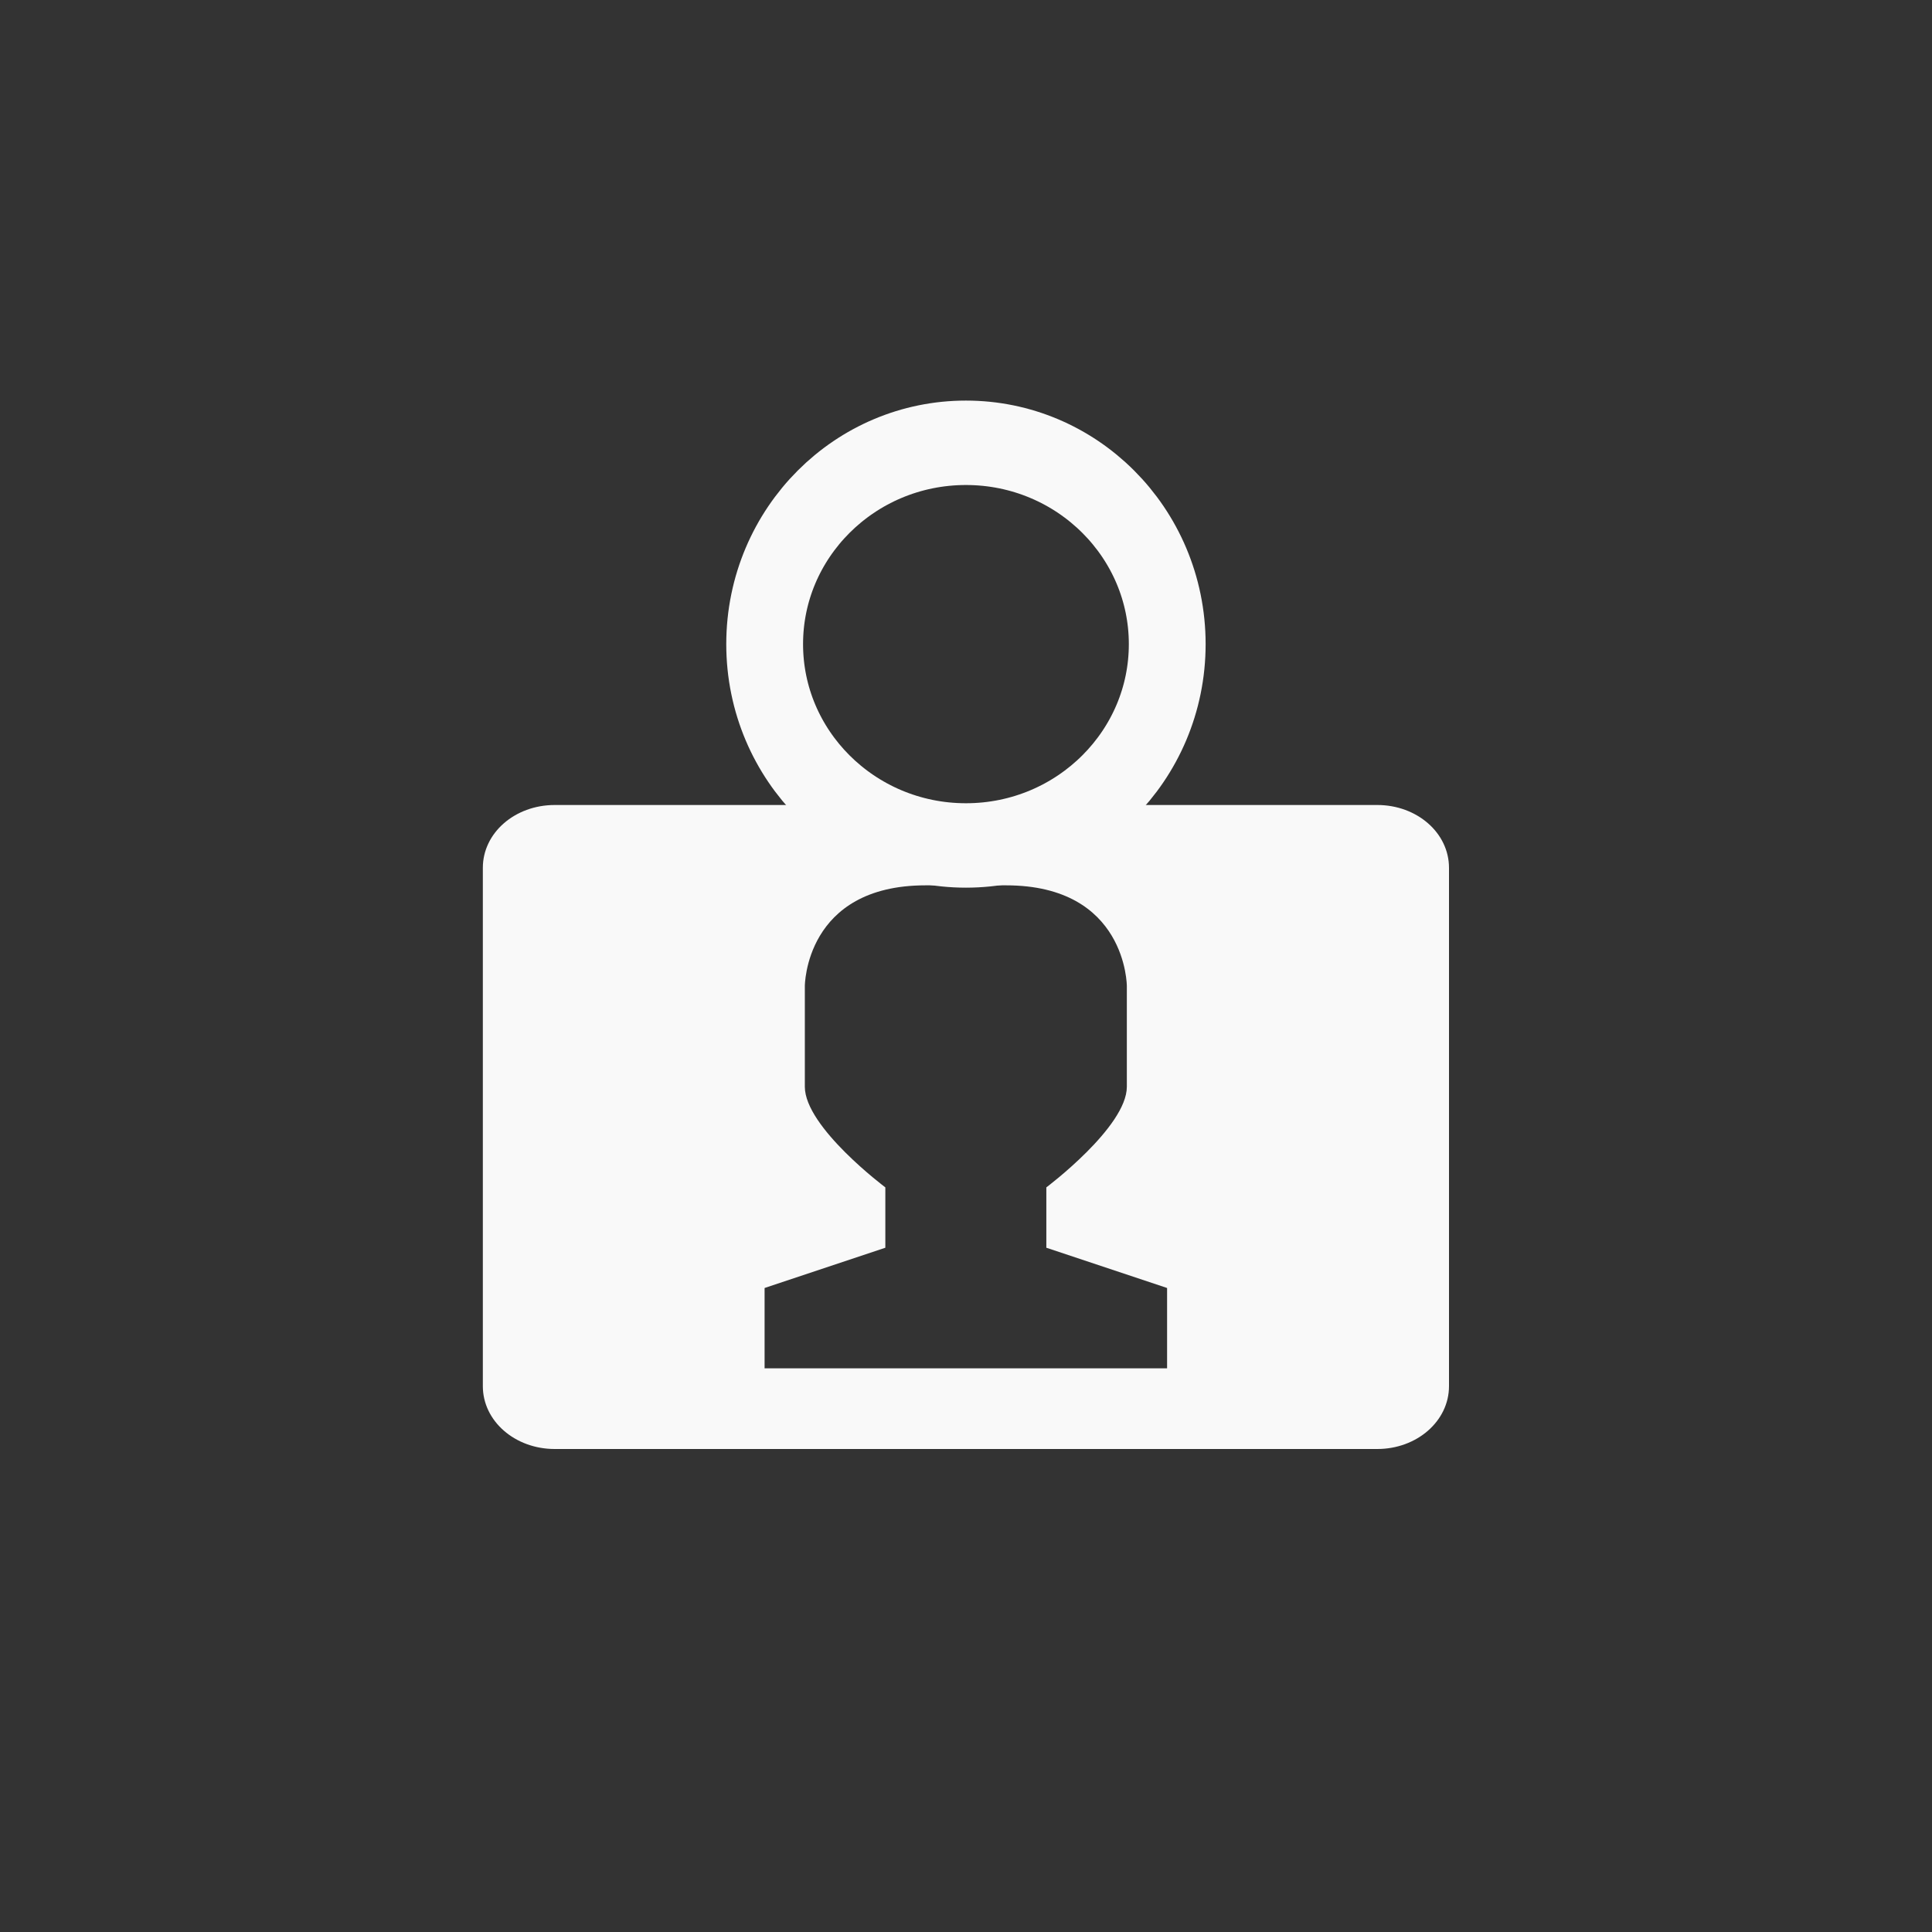 <!-- color: #6bc260 -->
<svg xmlns="http://www.w3.org/2000/svg" xmlns:xlink="http://www.w3.org/1999/xlink" width="48px" height="48px" viewBox="0 0 48 48" version="1.1">
<rect x="0" y="0" width="48" height="48" fill="#333333" stroke="none"/>
<g id="surface1">
<path style=" stroke:none;fill-rule:nonzero;fill:rgb(97.647%,97.647%,97.647%);fill-opacity:1;" d="M 13.781 20 C 12.797 20 11.996 20.688 11.996 21.562 L 11.996 34.438 C 11.996 35.309 12.797 36 13.781 36 L 34.219 36 C 35.199 36 36 35.309 36 34.438 L 36 21.562 C 36 20.688 35.199 20 34.219 20 M 23 21.996 L 24.996 21.996 C 27.996 21.996 27.996 24.5 27.996 24.5 L 27.996 27 C 27.996 28 25.996 29.5 25.996 29.5 L 25.996 31 L 28.996 32 L 28.996 33.996 L 18.996 33.996 L 18.996 32 L 21.996 31 L 21.996 29.5 C 21.996 29.5 19.996 28.004 19.996 27 L 19.996 24.5 C 19.996 24.5 19.996 21.996 22.996 21.996 M 22.988 21.996 "/>
<path style="fill:none;stroke-width:4.307;stroke-linecap:butt;stroke-linejoin:miter;stroke:rgb(97.647%,97.647%,97.647%);stroke-opacity:1;stroke-miterlimit:4;" d="M -7.525 14.339 C -7.525 20.012 -12.579 24.61 -18.814 24.61 C -25.048 24.61 -30.102 20.012 -30.102 14.339 C -30.102 8.666 -25.048 4.068 -18.814 4.068 C -12.579 4.068 -7.525 8.666 -7.525 14.339 M -7.525 14.339 " transform="matrix(0.443,0,0,0.487,32.333,9.02)"/>
</g>
</svg>
